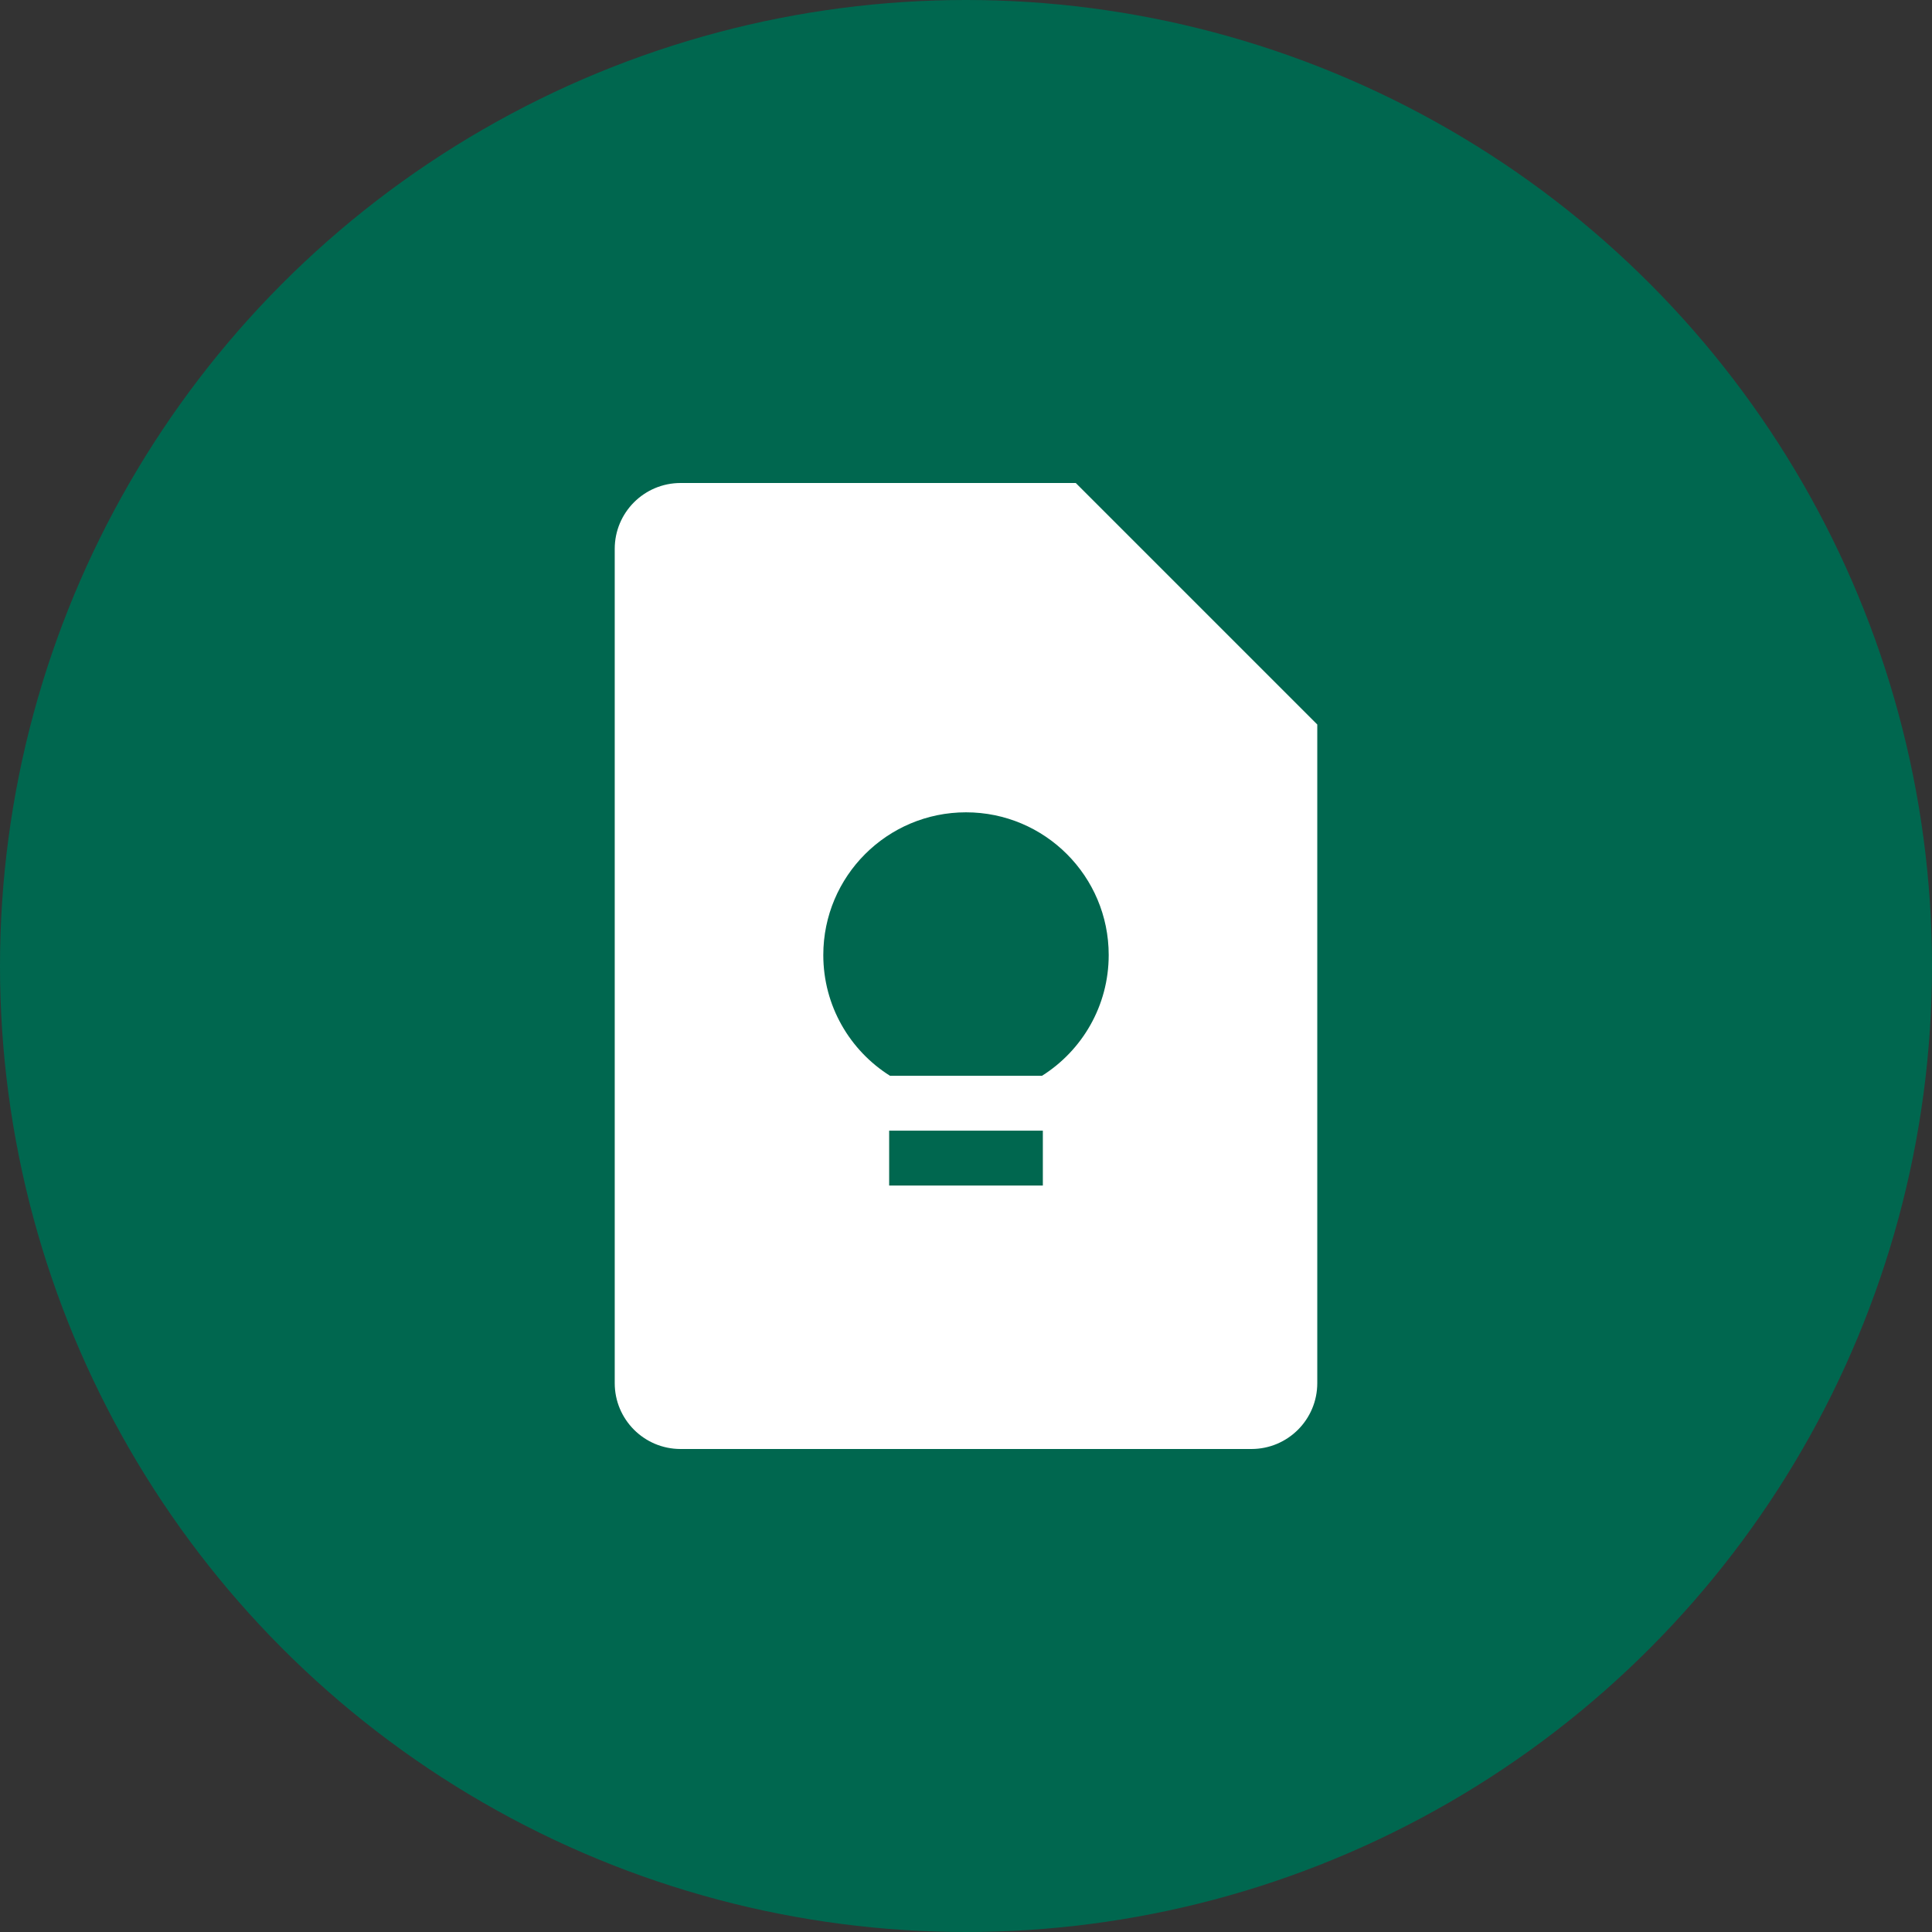 <?xml version="1.0" encoding="UTF-8" standalone="no"?><!-- Generator: Gravit.io --><svg xmlns="http://www.w3.org/2000/svg" xmlns:xlink="http://www.w3.org/1999/xlink" style="isolation:isolate" viewBox="0 0 512 512" width="512pt" height="512pt"><rect x="0" y="0" width="512" height="512" fill="#333333" stroke="none"/><defs><clipPath id="_clipPath_RSFde2Qhjw3JDrLqIs1AftHM5tHwJStz"><rect width="512" height="512"/></clipPath></defs><g clip-path="url(#_clipPath_RSFde2Qhjw3JDrLqIs1AftHM5tHwJStz)"><circle vector-effect="non-scaling-stroke" cx="256" cy="256" r="256" fill="rgb(0,103,79)" /><path d=" M 285.091 192 L 320.189 192 L 349.091 192 L 285.091 128 L 285.091 158.342 L 285.091 192 Z  M 285.091 192 L 285.091 128 L 180.364 128 C 170.72 128 162.909 135.811 162.909 145.455 L 162.909 366.545 C 162.909 376.189 170.72 384 180.364 384 L 331.636 384 C 341.28 384 349.091 376.189 349.091 366.545 L 349.091 192 L 285.091 192 Z  M 276.364 314.182 L 235.636 314.182 L 235.636 299.636 L 276.364 299.636 L 276.364 314.182 Z  M 276.145 285.091 L 235.855 285.091 C 225.236 278.4 218.182 266.575 218.182 253.091 C 218.182 232.204 235.113 215.273 256 215.273 C 276.887 215.273 293.818 232.204 293.818 253.091 C 293.818 266.575 286.764 278.4 276.145 285.091 L 276.145 285.091 Z " fill-rule="evenodd" fill="rgb(255,255,255)"/></g></svg>